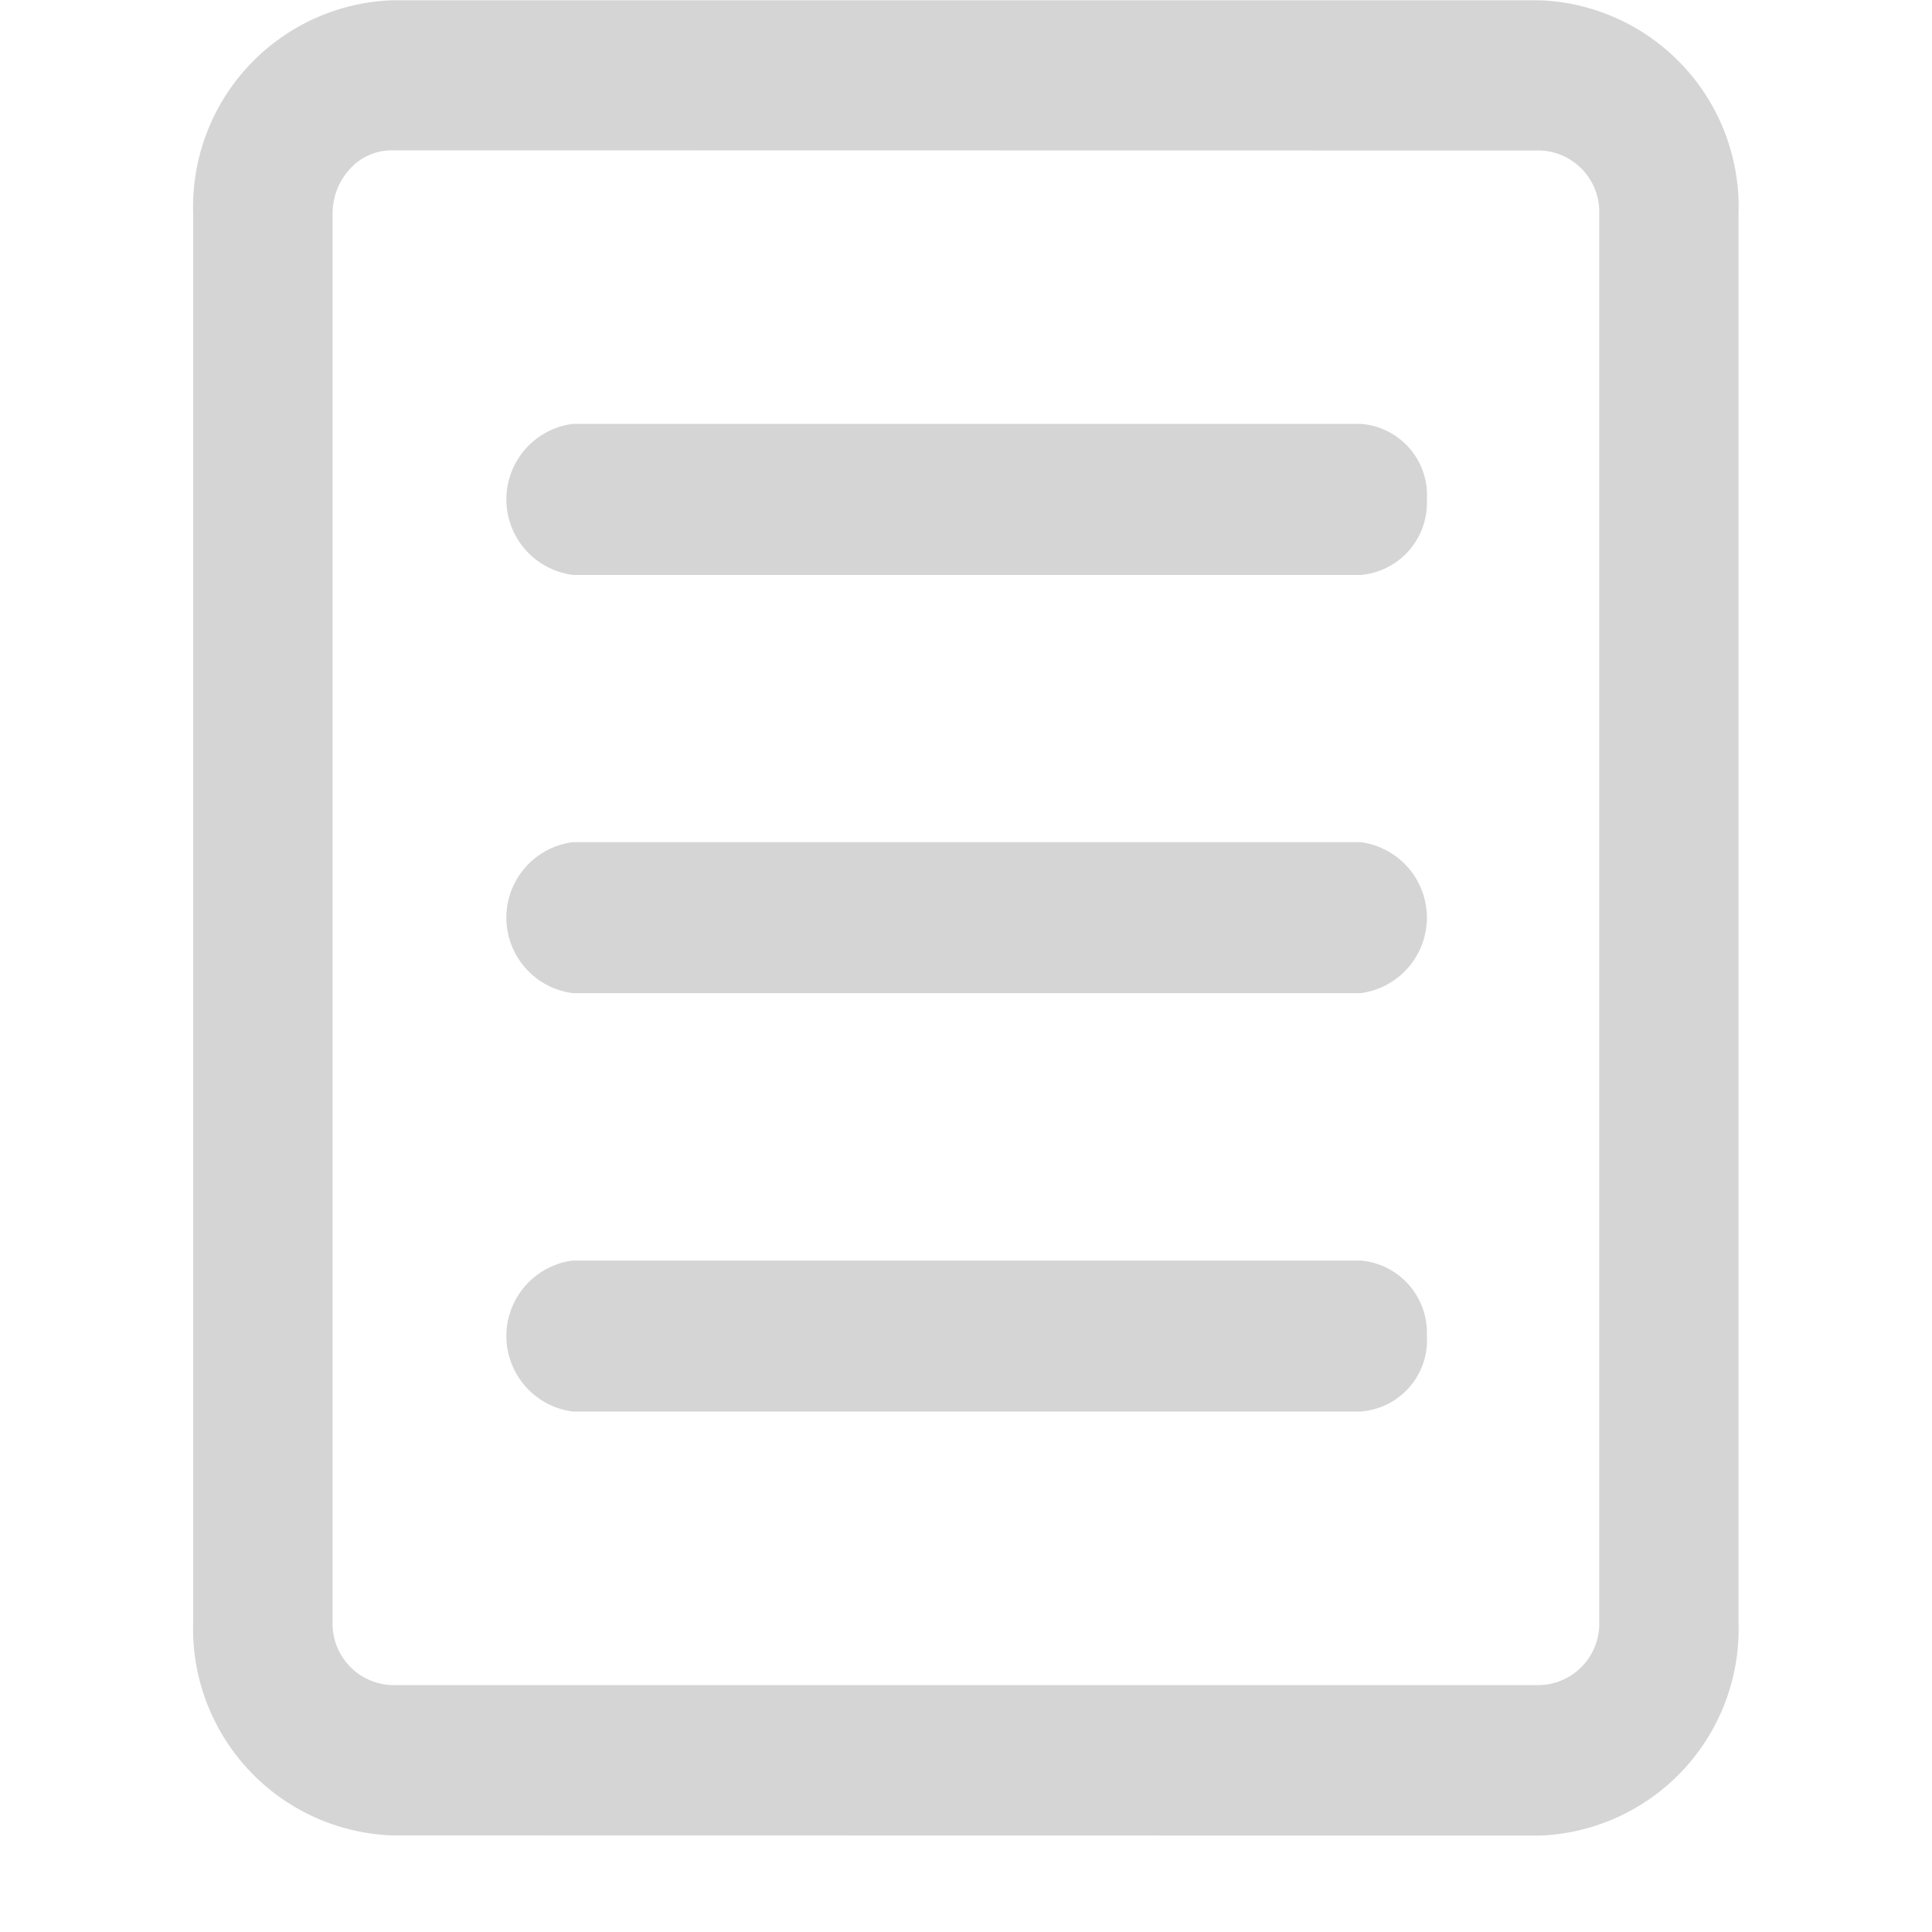 <svg xmlns="http://www.w3.org/2000/svg" width="20" height="20" viewBox="0 0 20 20">
  <defs>
    <style>
      .cls-1 {
        fill: #d5d5d5;
      }

      .cls-2 {
        fill: none;
      }
    </style>
  </defs>
  <g id="组_214" data-name="组 214" transform="translate(-1601 -5474)">
    <g id="组_212" data-name="组 212" transform="translate(-3577.003 4831.135)">
      <g id="组_213" data-name="组 213" transform="translate(5180.003 642.865)">
        <path id="路径_323" data-name="路径 323" class="cls-1" d="M4941.057,382.885a2.14,2.14,0,0,1-2.054-2.212V366.1a2.14,2.14,0,0,1,2.054-2.212h11.893A2.14,2.14,0,0,1,4955,366.1v14.575a2.14,2.14,0,0,1-2.054,2.212Zm0-17.444a.584.584,0,0,0-.431.192.679.679,0,0,0-.18.464v14.575a.636.636,0,0,0,.61.657h11.893a.635.635,0,0,0,.609-.657V366.1a.635.635,0,0,0-.609-.657Z" transform="translate(-4939.003 -363.885)"/>
        <path id="路径_324" data-name="路径 324" class="cls-1" d="M5046.134,510.215a.788.788,0,0,1,0-1.563h8.155a.739.739,0,0,1,.687.782.75.75,0,0,1-.685.782h-8.157Z" transform="translate(-5042.205 -504.264)"/>
        <path id="路径_325" data-name="路径 325" class="cls-1" d="M5046.134,653.087a.788.788,0,0,1,0-1.563h8.155a.788.788,0,0,1,0,1.563Z" transform="translate(-5042.205 -642.806)"/>
        <path id="路径_326" data-name="路径 326" class="cls-1" d="M5046.134,795.962a.788.788,0,0,1,0-1.563h8.155a.75.75,0,0,1,.687.78.74.74,0,0,1-.687.783Z" transform="translate(-5042.205 -781.35)"/>
      </g>
    </g>
    <rect id="矩形_435" data-name="矩形 435" class="cls-2" width="20" height="20" transform="translate(1601 5474)"/>
  </g>
</svg>
